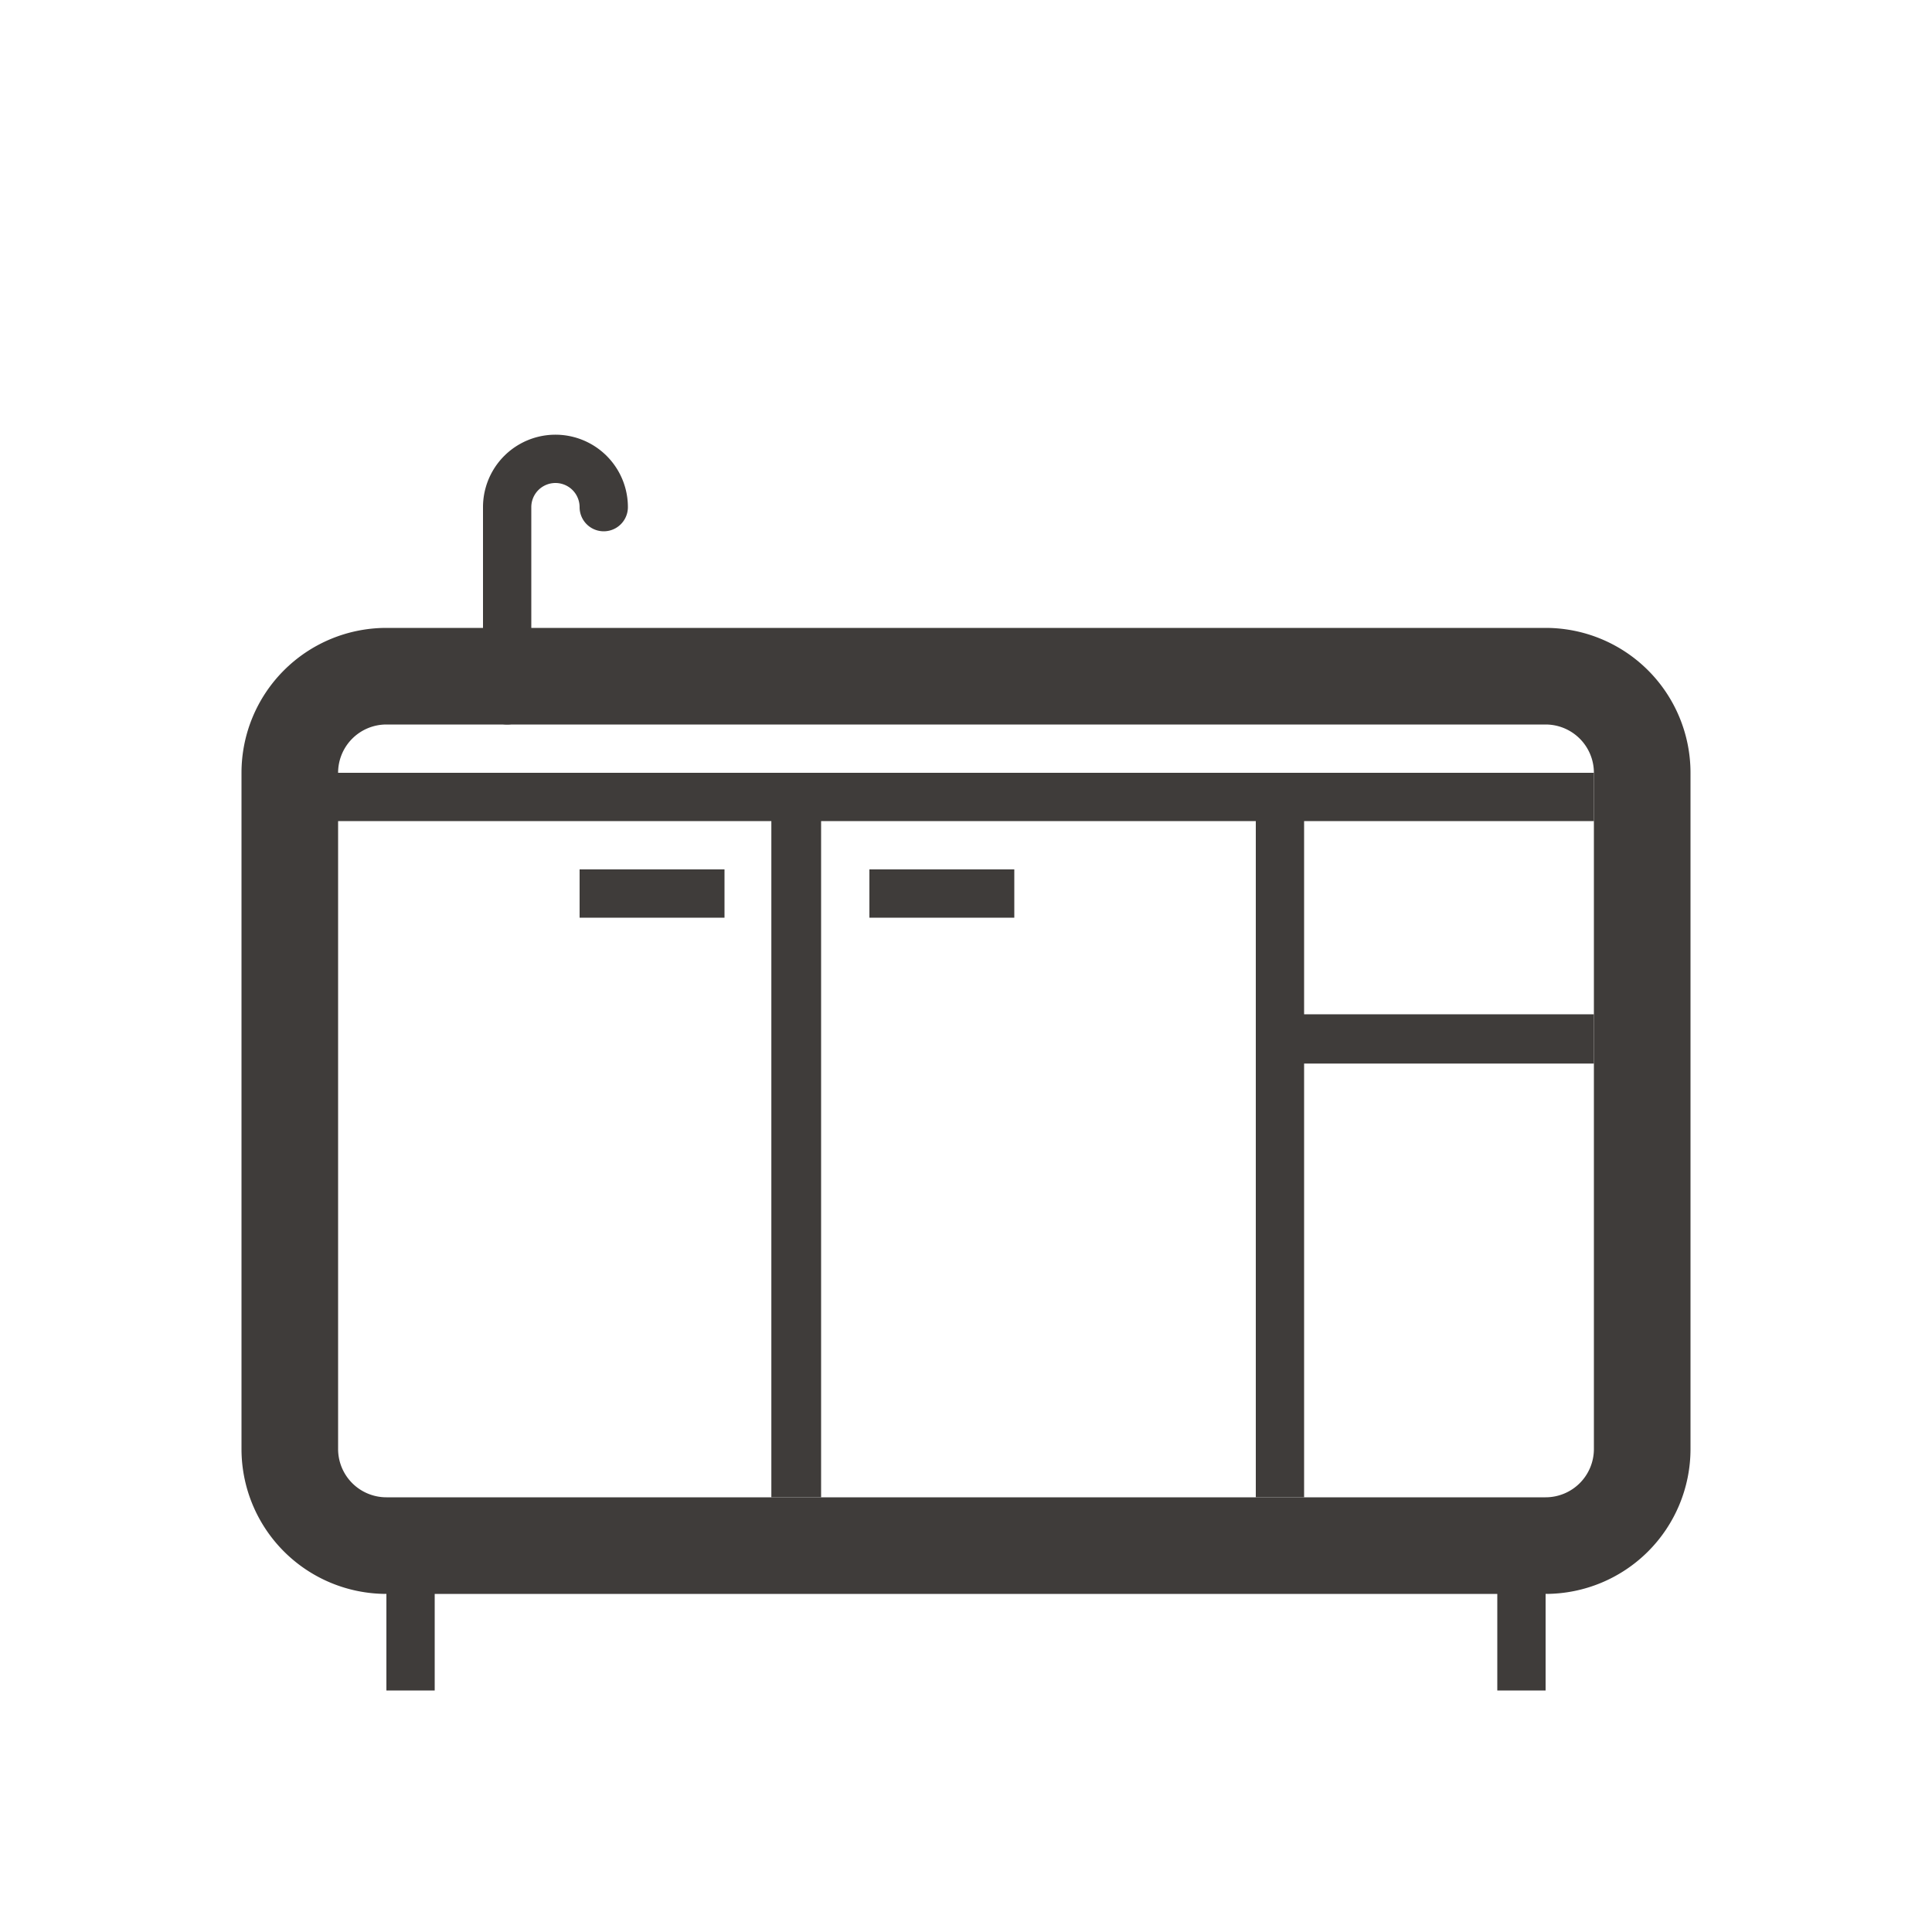 <svg id="Layer_1" data-name="Layer 1" xmlns="http://www.w3.org/2000/svg" viewBox="0 0 40 40"><defs><style>.cls-1{fill:#3f3c3a;}</style></defs><path class="cls-1" d="M10.5,15a.5.5,0,0,1-.5-.5v-4a1.5,1.5,0,0,1,3,0,.5.5,0,0,1-1,0,.5.5,0,1,0-1,0v4A.5.5,0,0,1,10.5,15Z"/><path class="cls-1" d="M32,15a1,1,0,0,1,1,1V30a1,1,0,0,1-1,1H8a1,1,0,0,1-1-1V16a1,1,0,0,1,1-1H32m0-2H8a3,3,0,0,0-3,3V30a3,3,0,0,0,3,3H32a3,3,0,0,0,3-3V16a3,3,0,0,0-3-3Z"/><rect class="cls-1" x="8.98" y="22.98" width="15" height="1.03" transform="translate(39.98 7.02) rotate(90)"/><rect class="cls-1" x="26.01" y="21" width="6.99" height="1.02" transform="translate(59.01 43.02) rotate(180)"/><rect class="cls-1" x="19" y="23" width="15" height="1" transform="translate(50 -3) rotate(90)"/><rect class="cls-1" x="12" y="18" width="3" height="1" transform="translate(27 37) rotate(180)"/><rect class="cls-1" x="18" y="18" width="3" height="1"/><rect class="cls-1" x="7" y="33" width="3" height="1" transform="translate(-25 42) rotate(-90)"/><rect class="cls-1" x="30" y="33" width="3" height="1" transform="translate(-2 65) rotate(-90)"/><rect class="cls-1" x="6" y="16" width="27" height="1"/></svg>